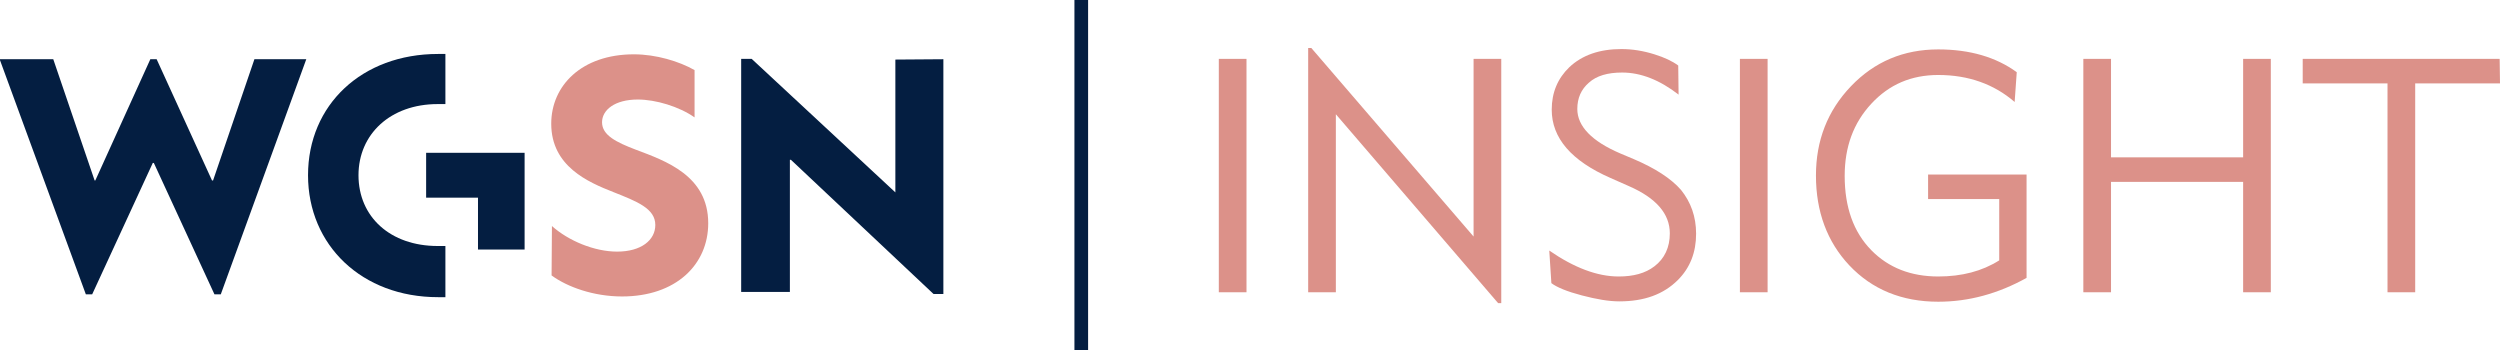 <?xml version="1.0" encoding="utf-8"?>
<!-- Generator: Adobe Illustrator 19.1.0, SVG Export Plug-In . SVG Version: 6.00 Build 0)  -->
<svg version="1.1" id="Layer_1" xmlns="http://www.w3.org/2000/svg" xmlns:xlink="http://www.w3.org/1999/xlink" x="0px" y="0px"
	 viewBox="-282 351 713.4 100" style="enable-background:new -282 351 713.4 100;" xml:space="preserve">
<style type="text/css">
	.st0{fill:#DC9189;}
	.st1{fill:#041E41;}
</style>
<g id="Layer_1_1_">
</g>
<g id="Layer_1_2_">
	<g>
		<g>
			<path class="st0" d="M73.7,434.4h-7.9v-66.6h7.9V434.4z"/>
			<path class="st0" d="M146.4,437.5h-0.9l-46.3-53.9v50.8h-7.9v-69.7h0.9l46.3,53.8v-50.7h7.9V437.5z"/>
			<path class="st0" d="M202,417.7c0,5.3-1.7,9.7-5.2,13.2c-4.1,4.1-9.6,6.1-16.7,6.1c-3,0-6.5-0.6-10.7-1.7s-7.1-2.3-8.7-3.5
				l-0.6-9.3c7.1,4.9,13.7,7.4,19.8,7.4c4.2,0,7.6-0.9,10.2-2.9c2.9-2.2,4.4-5.4,4.4-9.4c0-5.6-3.9-10.1-11.7-13.5l-5.2-2.3
				c-11.2-4.9-16.8-11.4-16.8-19.5c0-4.9,1.7-8.9,5-12.1c3.7-3.5,8.7-5.2,14.9-5.2c3.1,0,6.2,0.5,9.4,1.5c2.9,0.9,5.2,2,6.8,3.2
				l0.1,8.3c-5.4-4.2-10.8-6.3-16.1-6.3c-4.1,0-7.3,0.9-9.5,2.9c-2.2,1.9-3.3,4.4-3.3,7.5c0,4.9,4.1,9.2,12.3,12.7l3.8,1.6
				c6.1,2.6,10.6,5.5,13.5,8.8C200.5,408.7,202,412.8,202,417.7z"/>
			<path class="st0" d="M222.4,434.4h-7.9v-66.6h7.9V434.4z"/>
			<path class="st0" d="M296.3,430.3c-8.1,4.5-16.5,6.8-25.2,6.8c-10.4,0-18.9-3.5-25.4-10.4c-6.3-6.7-9.5-15.3-9.5-25.6
				c0-10,3.3-18.5,10-25.5c6.7-7,15-10.5,24.9-10.5c9,0,16.5,2.2,22.4,6.5l-0.6,8.5c-5.9-5.1-13.2-7.7-21.8-7.7
				c-7.7,0-14,2.7-19.1,8.2c-5.1,5.5-7.6,12.3-7.6,20.6c0,8.9,2.5,16,7.6,21.2c4.9,5,11.3,7.5,19.1,7.5c6.7,0,12.5-1.5,17.4-4.6
				v-17.5h-20.3v-7h28.1L296.3,430.3L296.3,430.3z"/>
			<path class="st0" d="M366,434.4h-7.9v-31.5h-37.7v31.5h-7.9v-66.6h7.9v28.1h37.7v-28.1h7.9V434.4z"/>
			<path class="st0" d="M431.4,374.8h-24.2v59.6h-7.9v-59.6h-24.2v-7h56.2L431.4,374.8L431.4,374.8z"/>
		</g>
		<g>
			<path class="st1" d="M28.5,451h-3.9V351h3.9V451z"/>
		</g>
		<g>
			<path class="st1" d="M-220.8,435l-17.3-37.5h-0.3l-17.3,37.5h-1.8l-24.6-67.1h15.3l11.8,34.6h0.2l15.7-34.6h1.8l15.8,34.6h0.3
				l11.8-34.6h14.8L-219,435H-220.8z"/>
			<path class="st1" d="M-157.1,421.2h2.2v14.6h-2.1c-21.7,0-37.1-14.8-37.1-34.8c0-20.1,15.4-34.6,37.1-34.6h2.1v14.3h-2.2
				c-13.5,0-22.6,8.6-22.6,20.3C-179.7,412.9-170.6,421.2-157.1,421.2z M-132.3,394.6v27.6h-13.3v-14.8h-14.8v-12.8H-132.3z"/>
			<path class="st0" d="M-124.5,415.5c4.7,4.2,12.1,7.3,18.6,7.3c6.9,0,10.9-3.3,10.9-7.6c0-4.7-5.2-6.7-12-9.4
				c-7.1-2.8-17.7-7.3-17.7-19.5c0-10.8,8.6-19.8,23.6-19.8c6.3,0,12.9,2,17.3,4.5v13.5c-4.4-3.1-11.1-5.1-16.2-5.1
				c-6.6,0-10.2,3-10.2,6.5c0,3.7,4.1,5.7,9.6,7.8c8.5,3.2,20.7,7.4,20.7,21c0,11.8-9.2,20.9-24.6,20.9c-8.1,0-15.6-2.7-20.1-6
				L-124.5,415.5L-124.5,415.5z"/>
			<path class="st1" d="M-12.8,367.9v67h-2.8l-40.7-38.3h-0.3v37.7h-13.9v-66.5h3l41,38.1v-37.9L-12.8,367.9L-12.8,367.9z"/>
		</g>
	</g>
</g>
</svg>

